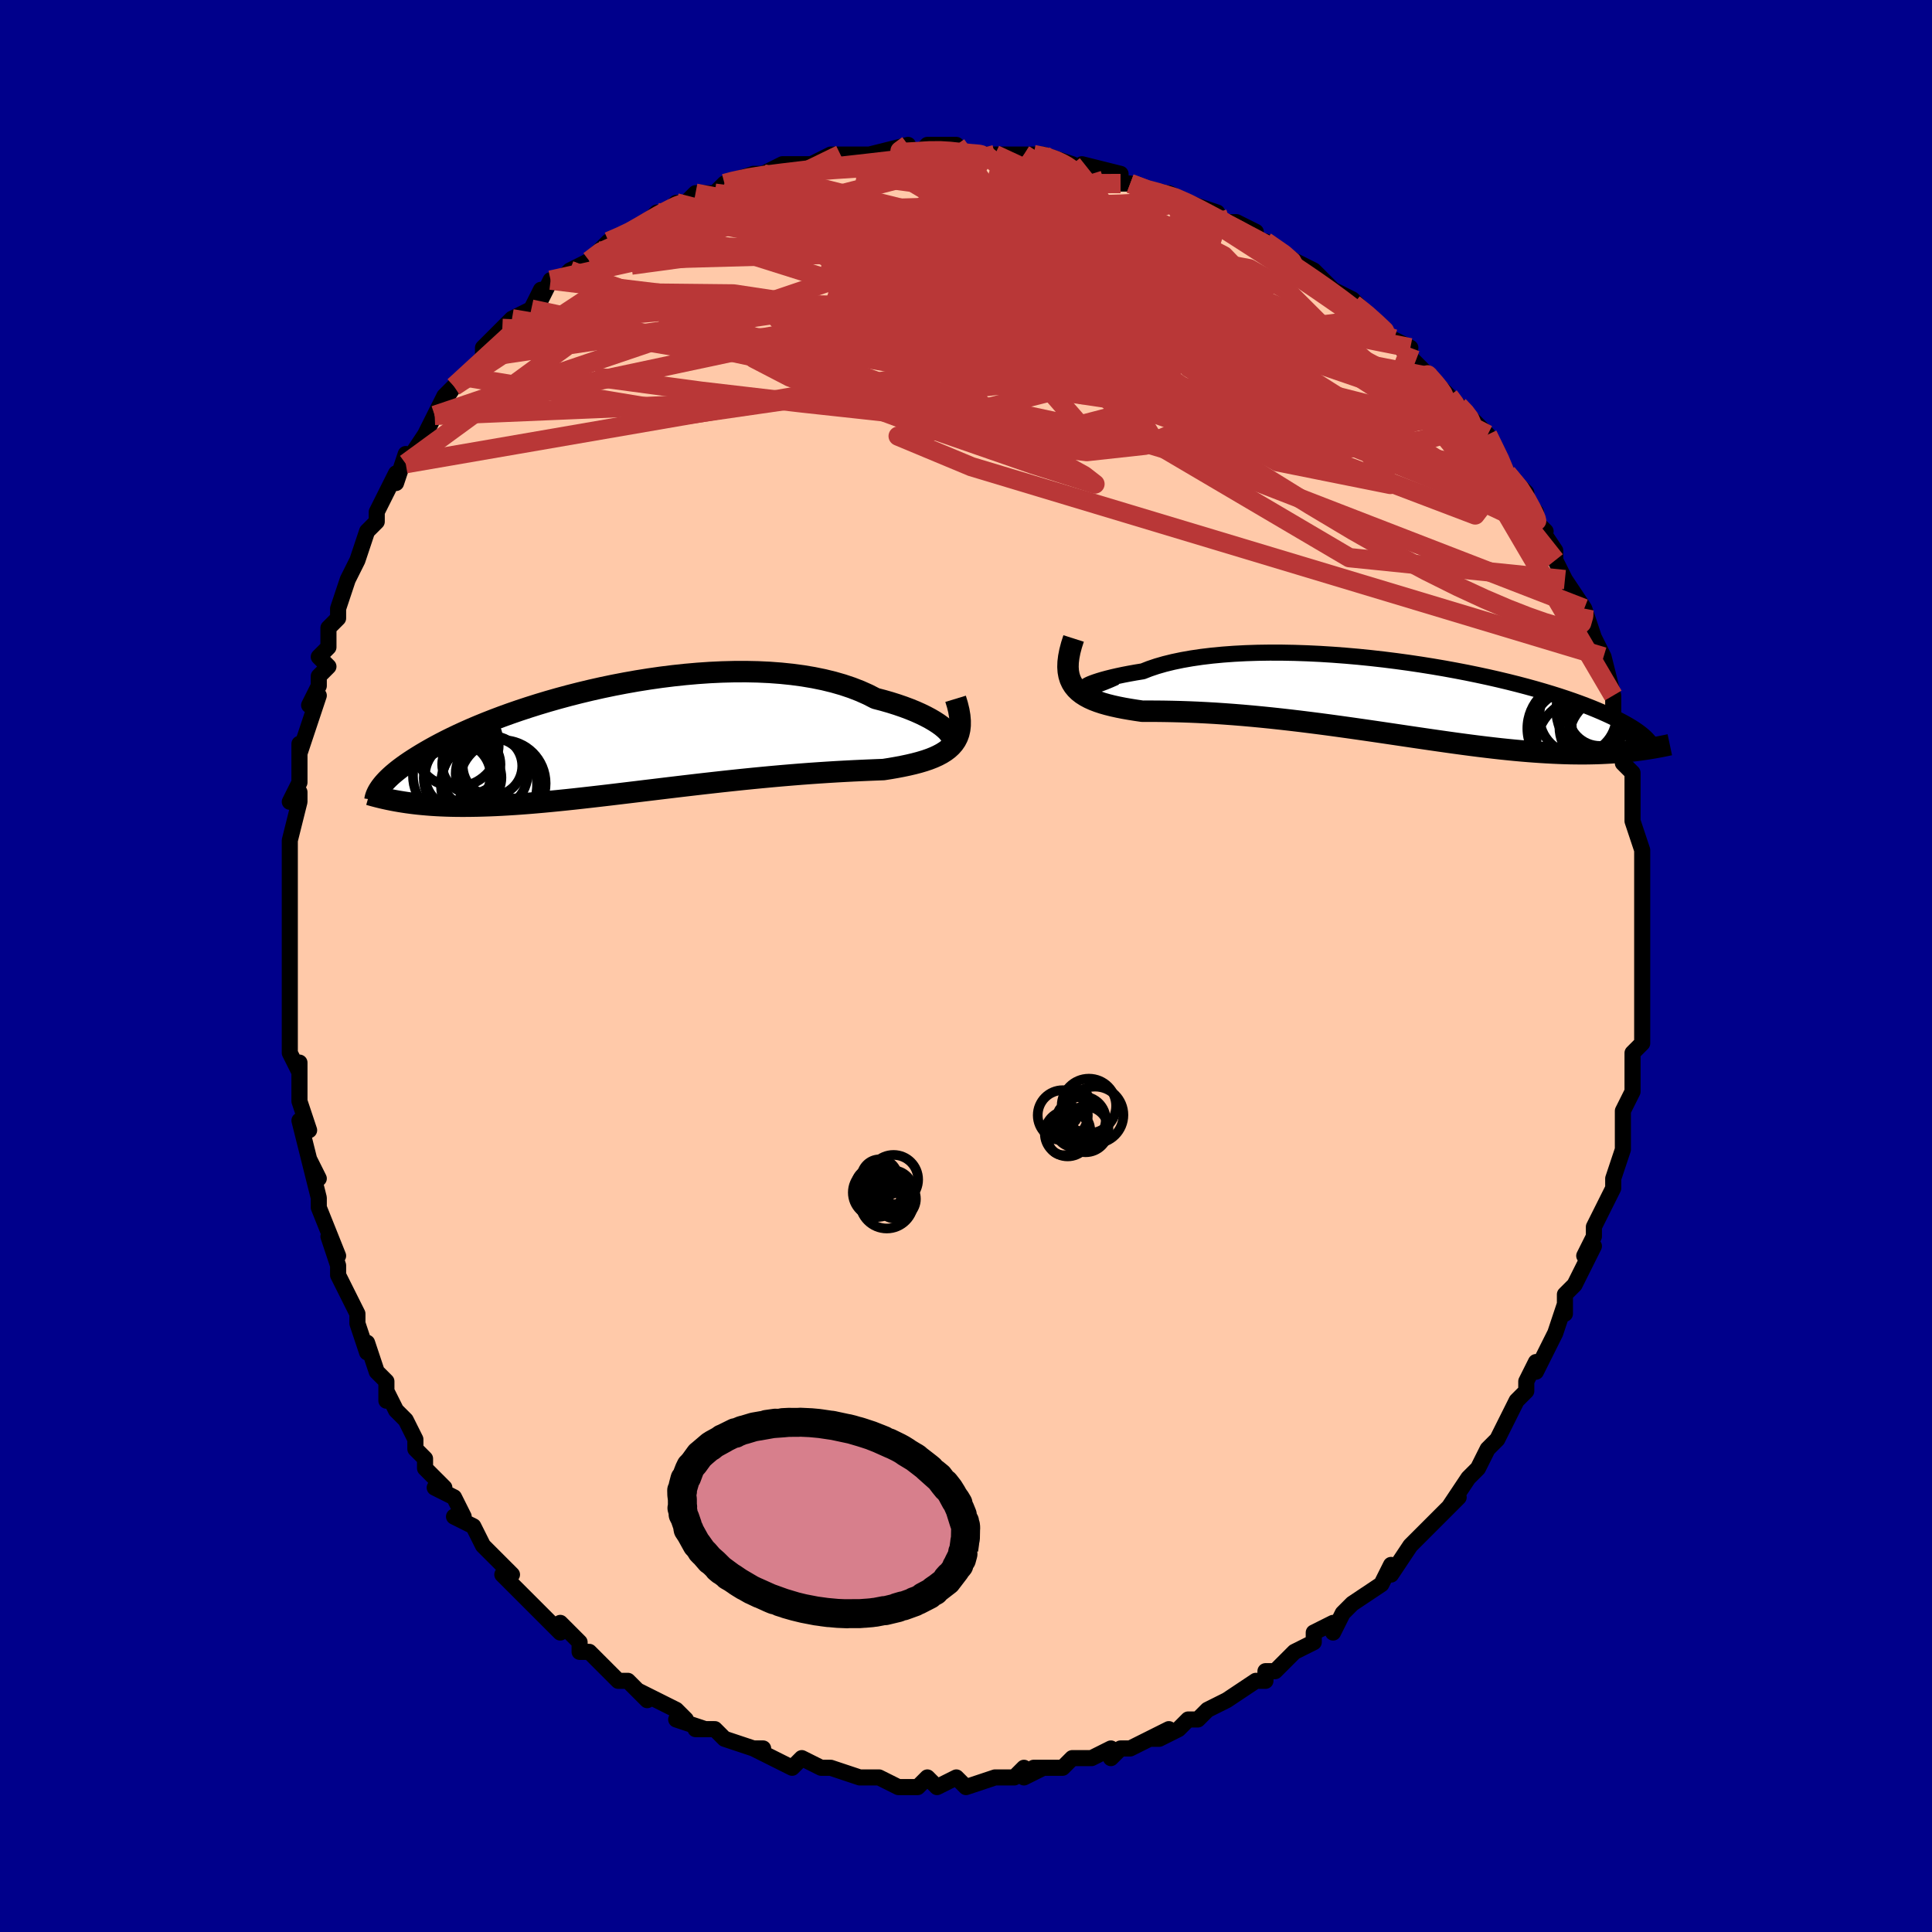<svg viewBox="-100 -100 200 200" xmlns="http://www.w3.org/2000/svg" width="400" height="400" id="face-svg"><defs><clipPath id="leftEyeClipPath"><polyline points="33.165,-0.6,32.963,-0.824,32.713,-1.057,32.416,-1.299,32.073,-1.547,31.685,-1.798,31.253,-2.052,30.777,-2.305,30.261,-2.557,29.704,-2.806,29.107,-3.05,28.473,-3.287,27.803,-3.517,27.098,-3.739,26.359,-3.951,25.588,-4.152,24.818,-4.547,23.995,-4.915,23.12,-5.255,22.197,-5.565,21.227,-5.844,20.214,-6.092,19.161,-6.307,18.07,-6.491,16.946,-6.642,15.792,-6.761,14.611,-6.849,13.408,-6.905,12.184,-6.931,10.945,-6.927,9.694,-6.895,8.435,-6.836,7.17,-6.749,5.905,-6.638,4.64,-6.503,3.382,-6.346,2.131,-6.167,0.892,-5.969,-0.333,-5.752,-1.541,-5.52,-2.729,-5.272,-3.895,-5.01,-5.036,-4.736,-6.151,-4.452,-7.238,-4.158,-8.295,-3.857,-9.32,-3.549,-10.312,-3.236,-11.27,-2.92,-12.193,-2.601,-13.081,-2.28,-13.932,-1.959,-14.747,-1.639,-15.526,-1.321,-16.267,-1.006,-16.973,-0.693,-17.643,-0.385,-18.278,-0.082,-18.879,0.216,-19.446,0.508,-19.982,0.794,-20.488,1.074,-20.964,1.347,-21.414,1.613,-21.838,1.873,-22.239,2.126,-22.617,2.373,-22.971,2.614,-23.301,2.848,-23.609,3.076,-23.895,3.297,-24.159,3.512,-24.404,3.72,-24.629,3.922,-24.835,4.118,-25.024,4.307,-25.196,4.491,-25.352,4.668,-25.492,4.839,-25.618,5.004,-23.338,6.568,-22.941,6.628,-22.535,6.683,-22.117,6.735,-21.69,6.782,-21.251,6.825,-20.801,6.864,-20.34,6.899,-19.867,6.928,-19.381,6.953,-18.883,6.973,-18.372,6.988,-17.849,6.997,-17.311,7.002,-16.761,7.001,-16.195,6.995,-15.615,6.985,-15.019,6.969,-14.406,6.949,-13.775,6.923,-13.127,6.891,-12.46,6.853,-11.774,6.81,-11.069,6.76,-10.344,6.705,-9.6,6.643,-8.837,6.576,-8.054,6.502,-7.251,6.423,-6.429,6.339,-5.589,6.25,-4.73,6.155,-3.852,6.056,-2.958,5.953,-2.047,5.847,-1.12,5.736,-0.178,5.623,0.779,5.508,1.748,5.39,2.729,5.272,3.72,5.152,4.721,5.032,5.73,4.912,6.746,4.793,7.766,4.675,8.79,4.56,9.815,4.446,10.84,4.336,11.863,4.229,12.883,4.126,13.896,4.028,14.903,3.934,15.9,3.845,16.885,3.762,17.857,3.684,18.814,3.612,19.754,3.547,20.674,3.487,21.573,3.432,22.449,3.384,23.299,3.34,24.124,3.302,24.919,3.267,25.684,3.236,26.418,3.208,27.091,3.102,27.742,2.989,28.37,2.87,28.974,2.743,29.553,2.607,30.106,2.462,30.63,2.306,31.126,2.138,31.591,1.956,32.024,1.76,32.425,1.547,32.792,1.317,33.124,1.068,33.418,0.798,33.675,0.505"></polyline></clipPath><clipPath id="rightEyeClipPath"><polyline points="-31.901,-1.115,-31.876,-1.164,-31.793,-1.228,-31.653,-1.307,-31.457,-1.398,-31.207,-1.499,-30.904,-1.608,-30.549,-1.724,-30.143,-1.845,-29.688,-1.969,-29.185,-2.095,-28.635,-2.221,-28.042,-2.347,-27.404,-2.47,-26.726,-2.591,-26.008,-2.708,-25.321,-2.978,-24.569,-3.231,-23.755,-3.466,-22.88,-3.681,-21.949,-3.876,-20.963,-4.05,-19.928,-4.202,-18.846,-4.332,-17.721,-4.439,-16.558,-4.524,-15.36,-4.587,-14.131,-4.627,-12.877,-4.645,-11.6,-4.642,-10.305,-4.618,-8.997,-4.574,-7.679,-4.511,-6.356,-4.428,-5.031,-4.328,-3.709,-4.212,-2.393,-4.079,-1.086,-3.931,0.207,-3.769,1.484,-3.595,2.742,-3.408,3.977,-3.211,5.187,-3.005,6.37,-2.789,7.523,-2.567,8.643,-2.337,9.731,-2.103,10.782,-1.864,11.798,-1.621,12.775,-1.376,13.713,-1.129,14.613,-0.881,15.472,-0.633,16.291,-0.386,17.071,-0.141,17.811,0.103,18.511,0.344,19.173,0.582,19.798,0.816,20.386,1.046,20.939,1.273,21.459,1.494,21.948,1.711,22.406,1.923,22.838,2.13,23.244,2.332,23.625,2.53,23.979,2.723,24.307,2.911,24.611,3.095,24.89,3.274,25.146,3.448,25.38,3.617,25.593,3.782,25.786,3.942,25.959,4.097,26.114,4.247,26.251,4.393,26.372,4.534,26.478,4.671,24.324,5.574,23.862,5.622,23.393,5.664,22.914,5.702,22.428,5.736,21.932,5.764,21.427,5.788,20.912,5.806,20.387,5.818,19.853,5.826,19.307,5.827,18.751,5.823,18.184,5.814,17.606,5.798,17.017,5.776,16.415,5.749,15.799,5.716,15.17,5.678,14.526,5.634,13.866,5.584,13.191,5.528,12.5,5.465,11.792,5.395,11.067,5.32,10.325,5.237,9.566,5.148,8.79,5.054,7.996,4.953,7.186,4.846,6.358,4.734,5.514,4.616,4.654,4.494,3.778,4.368,2.887,4.238,1.981,4.105,1.061,3.969,0.128,3.83,-0.818,3.69,-1.775,3.549,-2.742,3.408,-3.718,3.268,-4.703,3.128,-5.695,2.99,-6.692,2.854,-7.694,2.721,-8.698,2.593,-9.703,2.468,-10.708,2.349,-11.711,2.235,-12.711,2.127,-13.705,2.026,-14.692,1.932,-15.671,1.845,-16.638,1.767,-17.594,1.697,-18.534,1.634,-19.459,1.581,-20.366,1.535,-21.253,1.498,-22.118,1.469,-22.96,1.448,-23.776,1.433,-24.566,1.424,-25.327,1.421,-26.059,1.423,-26.72,1.326,-27.36,1.224,-27.978,1.116,-28.571,0.999,-29.14,0.873,-29.682,0.737,-30.197,0.59,-30.683,0.429,-31.138,0.254,-31.562,0.063,-31.953,-0.147,-32.31,-0.375,-32.631,-0.625,-32.914,-0.899,-33.16,-1.197"></polyline></clipPath><filter id="fuzzy"><feTurbulence id="turbulence" baseFrequency="0.05" numOctaves="3" type="noise" result="noise"></feTurbulence><feDisplacementMap in="SourceGraphic" in2="noise" scale="2"></feDisplacementMap></filter><linearGradient id="rainbowGradient" x1="0%" y1="0%" x2="100%" y2="0%"><stop offset="0%" style="stop-color: rgb(145, 85, 61);  stop-opacity: 1"></stop><stop offset="50%" style="stop-color: rgb(64, 224, 208);  stop-opacity: 1"></stop><stop offset="100%" style="stop-color: rgb(220, 20, 60);  stop-opacity: 1"></stop></linearGradient></defs><title>That&#39;s an ugly face</title><desc>CREATED BY XUAN TANG, MORE INFO AT TXSTC55.GITHUB.IO</desc><rect x="-100" y="-100" width="100%" height="100%" opacity="1" fill="rgb(0, 0, 139)"></rect><polyline id="faceContour" points="70,0,70,2,70,2,70,3,70,7,70,6,70,8,69,9,69,10,69,13,69,13,68,15,68,17,68,16,68,17,68,19,68,19,67,22,67,23,67,23,66,25,65,27,65,28,64,30,64,30,65,29,63,33,63,33,62,34,62,36,62,35,61,38,60,40,60,40,59,42,59,41,58,43,58,44,57,45,56,47,56,47,55,49,54,50,53,52,53,52,52,53,50,56,51,55,51,55,49,57,49,57,48,58,47,59,46,60,46,60,44,63,44,62,43,64,43,64,40,66,40,66,39,67,38,69,38,68,36,69,36,70,34,71,33,72,33,72,32,73,31,73,31,74,30,74,27,76,27,76,25,77,25,77,24,78,23,78,22,79,20,80,19,80,21,79,19,80,17,81,16,81,15,82,15,81,13,82,11,82,10,83,9,83,7,83,8,83,6,84,6,83,5,84,3,84,3,84,0,85,-1,84,-1,84,-3,85,-4,84,-4,84,-5,85,-7,85,-9,84,-9,84,-9,84,-9,84,-11,84,-14,83,-14,83,-15,83,-15,83,-17,82,-18,83,-18,83,-20,82,-22,81,-21,81,-22,81,-25,80,-25,80,-26,79,-28,79,-27,79,-30,78,-29,78,-30,77,-32,76,-34,75,-33,76,-35,74,-35,74,-36,74,-37,73,-38,72,-39,71,-40,71,-40,70,-42,68,-42,69,-44,67,-45,66,-45,66,-46,65,-48,63,-47,63,-49,61,-50,60,-49,61,-50,60,-51,58,-53,57,-52,57,-53,55,-55,54,-54,54,-56,52,-56,51,-57,50,-57,49,-58,47,-59,46,-60,44,-60,45,-60,43,-61,42,-62,39,-62,40,-63,37,-63,37,-63,36,-64,34,-64,34,-65,32,-65,31,-66,28,-65,30,-67,25,-67,24,-67,24,-68,20,-67,22,-68,20,-69,16,-68,17,-69,14,-69,13,-69,14,-69,10,-69,11,-70,9,-70,8,-70,8,-70,5,-70,4,-70,1,-70,0,-70,-2,-70,-3,-70,-3,-70,-6,-70,-6,-70,-10,-70,-12,-70,-12,-70,-13,-70,-13,-69,-17,-69,-18,-70,-17,-69,-19,-69,-21,-69,-23,-69,-22,-68,-25,-67,-28,-68,-27,-67,-29,-67,-30,-66,-31,-67,-32,-66,-33,-66,-35,-65,-36,-65,-36,-65,-37,-64,-40,-63,-42,-63,-42,-62,-45,-61,-46,-61,-47,-61,-46,-61,-47,-59,-51,-59,-50,-58,-53,-58,-52,-56,-55,-55,-57,-55,-57,-54,-59,-55,-57,-53,-60,-54,-59,-52,-61,-50,-63,-50,-63,-50,-64,-49,-65,-48,-66,-47,-67,-47,-67,-45,-68,-44,-70,-44,-69,-43,-71,-42,-71,-41,-72,-41,-72,-39,-73,-38,-74,-37,-75,-35,-76,-36,-75,-33,-77,-32,-78,-33,-77,-31,-78,-30,-79,-29,-79,-28,-80,-26,-80,-25,-81,-25,-81,-22,-82,-22,-82,-21,-82,-21,-82,-19,-83,-18,-83,-17,-83,-16,-83,-14,-84,-14,-84,-12,-84,-13,-84,-10,-84,-10,-84,-6,-85,-8,-84,-7,-84,-5,-84,-4,-85,-1,-85,-1,-84,-1,-84,0,-84,2,-84,3,-84,4,-84,6,-84,7,-84,8,-84,11,-83,10,-83,11,-83,13,-82,12,-83,16,-82,16,-82,16,-81,17,-81,19,-80,21,-80,21,-80,23,-79,23,-79,26,-78,26,-77,26,-77,28,-77,30,-76,30,-75,30,-75,31,-75,34,-73,34,-73,36,-72,36,-72,38,-70,39,-69,38,-70,40,-69,41,-68,42,-67,43,-66,44,-65,44,-65,46,-64,45,-64,48,-61,47,-62,49,-60,48,-61,50,-59,51,-58,52,-57,52,-57,54,-55,55,-53,54,-55,56,-51,56,-51,58,-49,58,-48,59,-47,59,-46,60,-45,59,-46,61,-43,61,-42,61,-42,62,-40,62,-40,64,-37,64,-37,64,-37,65,-34,66,-32,65,-32,65,-32,66,-32,67,-28,67,-28,67,-27,67,-26,68,-23,68,-23,68,-21,69,-20,69,-18,69,-17,69,-17,69,-15,70,-12,70,-12,70,-11,70,-9,70,-8,70,-7,70,-8,70,-7,70,-3,70,-2,70,-1,70,0,70,2" fill="#ffc9a9" stroke="black" stroke-width="1.667" stroke-linejoin="round" filter="url(#fuzzy)"></polyline><g transform="translate(44.314 -27.797)"><polyline id="rightCountour" points="-31.901,-1.115,-31.876,-1.164,-31.793,-1.228,-31.653,-1.307,-31.457,-1.398,-31.207,-1.499,-30.904,-1.608,-30.549,-1.724,-30.143,-1.845,-29.688,-1.969,-29.185,-2.095,-28.635,-2.221,-28.042,-2.347,-27.404,-2.47,-26.726,-2.591,-26.008,-2.708,-25.321,-2.978,-24.569,-3.231,-23.755,-3.466,-22.88,-3.681,-21.949,-3.876,-20.963,-4.05,-19.928,-4.202,-18.846,-4.332,-17.721,-4.439,-16.558,-4.524,-15.36,-4.587,-14.131,-4.627,-12.877,-4.645,-11.6,-4.642,-10.305,-4.618,-8.997,-4.574,-7.679,-4.511,-6.356,-4.428,-5.031,-4.328,-3.709,-4.212,-2.393,-4.079,-1.086,-3.931,0.207,-3.769,1.484,-3.595,2.742,-3.408,3.977,-3.211,5.187,-3.005,6.37,-2.789,7.523,-2.567,8.643,-2.337,9.731,-2.103,10.782,-1.864,11.798,-1.621,12.775,-1.376,13.713,-1.129,14.613,-0.881,15.472,-0.633,16.291,-0.386,17.071,-0.141,17.811,0.103,18.511,0.344,19.173,0.582,19.798,0.816,20.386,1.046,20.939,1.273,21.459,1.494,21.948,1.711,22.406,1.923,22.838,2.13,23.244,2.332,23.625,2.53,23.979,2.723,24.307,2.911,24.611,3.095,24.89,3.274,25.146,3.448,25.38,3.617,25.593,3.782,25.786,3.942,25.959,4.097,26.114,4.247,26.251,4.393,26.372,4.534,26.478,4.671,24.324,5.574,23.862,5.622,23.393,5.664,22.914,5.702,22.428,5.736,21.932,5.764,21.427,5.788,20.912,5.806,20.387,5.818,19.853,5.826,19.307,5.827,18.751,5.823,18.184,5.814,17.606,5.798,17.017,5.776,16.415,5.749,15.799,5.716,15.17,5.678,14.526,5.634,13.866,5.584,13.191,5.528,12.5,5.465,11.792,5.395,11.067,5.32,10.325,5.237,9.566,5.148,8.79,5.054,7.996,4.953,7.186,4.846,6.358,4.734,5.514,4.616,4.654,4.494,3.778,4.368,2.887,4.238,1.981,4.105,1.061,3.969,0.128,3.83,-0.818,3.69,-1.775,3.549,-2.742,3.408,-3.718,3.268,-4.703,3.128,-5.695,2.99,-6.692,2.854,-7.694,2.721,-8.698,2.593,-9.703,2.468,-10.708,2.349,-11.711,2.235,-12.711,2.127,-13.705,2.026,-14.692,1.932,-15.671,1.845,-16.638,1.767,-17.594,1.697,-18.534,1.634,-19.459,1.581,-20.366,1.535,-21.253,1.498,-22.118,1.469,-22.96,1.448,-23.776,1.433,-24.566,1.424,-25.327,1.421,-26.059,1.423,-26.72,1.326,-27.36,1.224,-27.978,1.116,-28.571,0.999,-29.14,0.873,-29.682,0.737,-30.197,0.59,-30.683,0.429,-31.138,0.254,-31.562,0.063,-31.953,-0.147,-32.31,-0.375,-32.631,-0.625,-32.914,-0.899,-33.16,-1.197" fill="white" stroke="white" stroke-width="0" stroke-linejoin="round" filter="url(#fuzzy)"></polyline></g><g transform="translate(-34.952 -23.544)"><polyline id="leftCountour" points="33.165,-0.6,32.963,-0.824,32.713,-1.057,32.416,-1.299,32.073,-1.547,31.685,-1.798,31.253,-2.052,30.777,-2.305,30.261,-2.557,29.704,-2.806,29.107,-3.05,28.473,-3.287,27.803,-3.517,27.098,-3.739,26.359,-3.951,25.588,-4.152,24.818,-4.547,23.995,-4.915,23.12,-5.255,22.197,-5.565,21.227,-5.844,20.214,-6.092,19.161,-6.307,18.07,-6.491,16.946,-6.642,15.792,-6.761,14.611,-6.849,13.408,-6.905,12.184,-6.931,10.945,-6.927,9.694,-6.895,8.435,-6.836,7.17,-6.749,5.905,-6.638,4.64,-6.503,3.382,-6.346,2.131,-6.167,0.892,-5.969,-0.333,-5.752,-1.541,-5.52,-2.729,-5.272,-3.895,-5.01,-5.036,-4.736,-6.151,-4.452,-7.238,-4.158,-8.295,-3.857,-9.32,-3.549,-10.312,-3.236,-11.27,-2.92,-12.193,-2.601,-13.081,-2.28,-13.932,-1.959,-14.747,-1.639,-15.526,-1.321,-16.267,-1.006,-16.973,-0.693,-17.643,-0.385,-18.278,-0.082,-18.879,0.216,-19.446,0.508,-19.982,0.794,-20.488,1.074,-20.964,1.347,-21.414,1.613,-21.838,1.873,-22.239,2.126,-22.617,2.373,-22.971,2.614,-23.301,2.848,-23.609,3.076,-23.895,3.297,-24.159,3.512,-24.404,3.72,-24.629,3.922,-24.835,4.118,-25.024,4.307,-25.196,4.491,-25.352,4.668,-25.492,4.839,-25.618,5.004,-23.338,6.568,-22.941,6.628,-22.535,6.683,-22.117,6.735,-21.69,6.782,-21.251,6.825,-20.801,6.864,-20.34,6.899,-19.867,6.928,-19.381,6.953,-18.883,6.973,-18.372,6.988,-17.849,6.997,-17.311,7.002,-16.761,7.001,-16.195,6.995,-15.615,6.985,-15.019,6.969,-14.406,6.949,-13.775,6.923,-13.127,6.891,-12.46,6.853,-11.774,6.81,-11.069,6.76,-10.344,6.705,-9.6,6.643,-8.837,6.576,-8.054,6.502,-7.251,6.423,-6.429,6.339,-5.589,6.25,-4.73,6.155,-3.852,6.056,-2.958,5.953,-2.047,5.847,-1.12,5.736,-0.178,5.623,0.779,5.508,1.748,5.39,2.729,5.272,3.72,5.152,4.721,5.032,5.73,4.912,6.746,4.793,7.766,4.675,8.79,4.56,9.815,4.446,10.84,4.336,11.863,4.229,12.883,4.126,13.896,4.028,14.903,3.934,15.9,3.845,16.885,3.762,17.857,3.684,18.814,3.612,19.754,3.547,20.674,3.487,21.573,3.432,22.449,3.384,23.299,3.34,24.124,3.302,24.919,3.267,25.684,3.236,26.418,3.208,27.091,3.102,27.742,2.989,28.37,2.87,28.974,2.743,29.553,2.607,30.106,2.462,30.63,2.306,31.126,2.138,31.591,1.956,32.024,1.76,32.425,1.547,32.792,1.317,33.124,1.068,33.418,0.798,33.675,0.505" fill="white" stroke="white" stroke-width="0" stroke-linejoin="round" filter="url(#fuzzy)"></polyline></g><g transform="translate(44.314 -27.797)"><polyline id="rightUpper" points="-28.818,-2.098,-29.406,-1.836,-29.932,-1.619,-30.395,-1.444,-30.795,-1.306,-31.132,-1.204,-31.408,-1.134,-31.622,-1.092,-31.775,-1.077,-31.868,-1.086,-31.901,-1.115,-31.876,-1.164,-31.793,-1.228,-31.653,-1.307,-31.457,-1.398,-31.207,-1.499,-30.904,-1.608,-30.549,-1.724,-30.143,-1.845,-29.688,-1.969,-29.185,-2.095,-28.635,-2.221,-28.042,-2.347,-27.404,-2.47,-26.726,-2.591,-26.008,-2.708,-25.321,-2.978,-24.569,-3.231,-23.755,-3.466,-22.88,-3.681,-21.949,-3.876,-20.963,-4.05,-19.928,-4.202,-18.846,-4.332,-17.721,-4.439,-16.558,-4.524,-15.36,-4.587,-14.131,-4.627,-12.877,-4.645,-11.6,-4.642,-10.305,-4.618,-8.997,-4.574,-7.679,-4.511,-6.356,-4.428,-5.031,-4.328,-3.709,-4.212,-2.393,-4.079,-1.086,-3.931,0.207,-3.769,1.484,-3.595,2.742,-3.408,3.977,-3.211,5.187,-3.005,6.37,-2.789,7.523,-2.567,8.643,-2.337,9.731,-2.103,10.782,-1.864,11.798,-1.621,12.775,-1.376,13.713,-1.129,14.613,-0.881,15.472,-0.633,16.291,-0.386,17.071,-0.141,17.811,0.103,18.511,0.344,19.173,0.582,19.798,0.816,20.386,1.046,20.939,1.273,21.459,1.494,21.948,1.711,22.406,1.923,22.838,2.13,23.244,2.332,23.625,2.53,23.979,2.723,24.307,2.911,24.611,3.095,24.89,3.274,25.146,3.448,25.38,3.617,25.593,3.782,25.786,3.942,25.959,4.097,26.114,4.247,26.251,4.393,26.372,4.534,26.478,4.671,26.569,4.803,26.645,4.931,26.709,5.055,26.76,5.174,26.8,5.29,26.829,5.401,26.847,5.509,26.856,5.613,26.855,5.714,26.846,5.811" fill="none" stroke="black" stroke-width="1.667" stroke-linejoin="round" filter="url(#fuzzy)"></polyline><polyline id="rightLower" points="-33.174,-6.108,-33.394,-5.419,-33.561,-4.782,-33.676,-4.194,-33.742,-3.651,-33.758,-3.151,-33.727,-2.691,-33.65,-2.268,-33.529,-1.88,-33.365,-1.524,-33.16,-1.197,-32.914,-0.899,-32.631,-0.625,-32.31,-0.375,-31.953,-0.147,-31.562,0.063,-31.138,0.254,-30.683,0.429,-30.197,0.59,-29.682,0.737,-29.14,0.873,-28.571,0.999,-27.978,1.116,-27.36,1.224,-26.72,1.326,-26.059,1.423,-25.327,1.421,-24.566,1.424,-23.776,1.433,-22.96,1.448,-22.118,1.469,-21.253,1.498,-20.366,1.535,-19.459,1.581,-18.534,1.634,-17.594,1.697,-16.638,1.767,-15.671,1.845,-14.692,1.932,-13.705,2.026,-12.711,2.127,-11.711,2.235,-10.708,2.349,-9.703,2.468,-8.698,2.593,-7.694,2.721,-6.692,2.854,-5.695,2.99,-4.703,3.128,-3.718,3.268,-2.742,3.408,-1.775,3.549,-0.818,3.69,0.128,3.83,1.061,3.969,1.981,4.105,2.887,4.238,3.778,4.368,4.654,4.494,5.514,4.616,6.358,4.734,7.186,4.846,7.996,4.953,8.79,5.054,9.566,5.148,10.325,5.237,11.067,5.32,11.792,5.395,12.5,5.465,13.191,5.528,13.866,5.584,14.526,5.634,15.17,5.678,15.799,5.716,16.415,5.749,17.017,5.776,17.606,5.798,18.184,5.814,18.751,5.823,19.307,5.827,19.853,5.826,20.387,5.818,20.912,5.806,21.427,5.788,21.932,5.764,22.428,5.736,22.914,5.702,23.393,5.664,23.862,5.622,24.324,5.574,24.777,5.523,25.223,5.467,25.661,5.408,26.093,5.344,26.517,5.277,26.935,5.207,27.347,5.133,27.752,5.056,28.151,4.975,28.545,4.892" fill="none" stroke="black" stroke-width="2.222" stroke-linejoin="round" filter="url(#fuzzy)"></polyline><!--[--><circle r="4.803" cx="21.592" cy="1.333" stroke="black" fill="none" stroke-width="1" filter="url(#fuzzy)" clip-path="url(#rightEyeClipPath)"></circle><circle r="3.472" cx="21.563" cy="2.703" stroke="black" fill="none" stroke-width="1" filter="url(#fuzzy)" clip-path="url(#rightEyeClipPath)"></circle><circle r="3.989" cx="19.026" cy="1.924" stroke="black" fill="none" stroke-width="1" filter="url(#fuzzy)" clip-path="url(#rightEyeClipPath)"></circle><circle r="4.437" cx="18.652" cy="3.628" stroke="black" fill="none" stroke-width="1" filter="url(#fuzzy)" clip-path="url(#rightEyeClipPath)"></circle><circle r="4.908" cx="19.626" cy="5.029" stroke="black" fill="none" stroke-width="1" filter="url(#fuzzy)" clip-path="url(#rightEyeClipPath)"></circle><circle r="4.445" cx="22.534" cy="4.277" stroke="black" fill="none" stroke-width="1" filter="url(#fuzzy)" clip-path="url(#rightEyeClipPath)"></circle><circle r="3.599" cx="21.988" cy="2.79" stroke="black" fill="none" stroke-width="1" filter="url(#fuzzy)" clip-path="url(#rightEyeClipPath)"></circle><circle r="4.761" cx="18.556" cy="3.204" stroke="black" fill="none" stroke-width="1" filter="url(#fuzzy)" clip-path="url(#rightEyeClipPath)"></circle><circle r="3.315" cx="21.325" cy="1.702" stroke="black" fill="none" stroke-width="1" filter="url(#fuzzy)" clip-path="url(#rightEyeClipPath)"></circle><circle r="4.168" cx="21.282" cy="3.051" stroke="black" fill="none" stroke-width="1" filter="url(#fuzzy)" clip-path="url(#rightEyeClipPath)"></circle><!--]--></g><g transform="translate(-34.952 -23.544)"><polyline id="leftUpper" points="32.374,0.431,32.691,0.475,32.953,0.476,33.163,0.439,33.319,0.367,33.422,0.265,33.473,0.135,33.472,-0.02,33.42,-0.196,33.317,-0.39,33.165,-0.6,32.963,-0.824,32.713,-1.057,32.416,-1.299,32.073,-1.547,31.685,-1.798,31.253,-2.052,30.777,-2.305,30.261,-2.557,29.704,-2.806,29.107,-3.05,28.473,-3.287,27.803,-3.517,27.098,-3.739,26.359,-3.951,25.588,-4.152,24.818,-4.547,23.995,-4.915,23.12,-5.255,22.197,-5.565,21.227,-5.844,20.214,-6.092,19.161,-6.307,18.07,-6.491,16.946,-6.642,15.792,-6.761,14.611,-6.849,13.408,-6.905,12.184,-6.931,10.945,-6.927,9.694,-6.895,8.435,-6.836,7.17,-6.749,5.905,-6.638,4.64,-6.503,3.382,-6.346,2.131,-6.167,0.892,-5.969,-0.333,-5.752,-1.541,-5.52,-2.729,-5.272,-3.895,-5.01,-5.036,-4.736,-6.151,-4.452,-7.238,-4.158,-8.295,-3.857,-9.32,-3.549,-10.312,-3.236,-11.27,-2.92,-12.193,-2.601,-13.081,-2.28,-13.932,-1.959,-14.747,-1.639,-15.526,-1.321,-16.267,-1.006,-16.973,-0.693,-17.643,-0.385,-18.278,-0.082,-18.879,0.216,-19.446,0.508,-19.982,0.794,-20.488,1.074,-20.964,1.347,-21.414,1.613,-21.838,1.873,-22.239,2.126,-22.617,2.373,-22.971,2.614,-23.301,2.848,-23.609,3.076,-23.895,3.297,-24.159,3.512,-24.404,3.72,-24.629,3.922,-24.835,4.118,-25.024,4.307,-25.196,4.491,-25.352,4.668,-25.492,4.839,-25.618,5.004,-25.73,5.164,-25.83,5.318,-25.917,5.466,-25.992,5.61,-26.056,5.748,-26.11,5.881,-26.154,6.01,-26.189,6.133,-26.215,6.252,-26.232,6.367" fill="none" stroke="black" stroke-width="2.222" stroke-linejoin="round" filter="url(#fuzzy)"></polyline><polyline id="leftLower" points="33.874,-4.116,34.067,-3.481,34.21,-2.891,34.303,-2.344,34.348,-1.836,34.346,-1.366,34.298,-0.93,34.206,-0.528,34.07,-0.156,33.893,0.188,33.675,0.505,33.418,0.798,33.124,1.068,32.792,1.317,32.425,1.547,32.024,1.76,31.591,1.956,31.126,2.138,30.63,2.306,30.106,2.462,29.553,2.607,28.974,2.743,28.37,2.87,27.742,2.989,27.091,3.102,26.418,3.208,25.684,3.236,24.919,3.267,24.124,3.302,23.299,3.34,22.449,3.384,21.573,3.432,20.674,3.487,19.754,3.547,18.814,3.612,17.857,3.684,16.885,3.762,15.9,3.845,14.903,3.934,13.896,4.028,12.883,4.126,11.863,4.229,10.84,4.336,9.815,4.446,8.79,4.56,7.766,4.675,6.746,4.793,5.73,4.912,4.721,5.032,3.72,5.152,2.729,5.272,1.748,5.39,0.779,5.508,-0.178,5.623,-1.12,5.736,-2.047,5.847,-2.958,5.953,-3.852,6.056,-4.73,6.155,-5.589,6.25,-6.429,6.339,-7.251,6.423,-8.054,6.502,-8.837,6.576,-9.6,6.643,-10.344,6.705,-11.069,6.76,-11.774,6.81,-12.46,6.853,-13.127,6.891,-13.775,6.923,-14.406,6.949,-15.019,6.969,-15.615,6.985,-16.195,6.995,-16.761,7.001,-17.311,7.002,-17.849,6.997,-18.372,6.988,-18.883,6.973,-19.381,6.953,-19.867,6.928,-20.34,6.899,-20.801,6.864,-21.251,6.825,-21.69,6.782,-22.117,6.735,-22.535,6.683,-22.941,6.628,-23.338,6.568,-23.726,6.505,-24.104,6.439,-24.473,6.369,-24.834,6.296,-25.186,6.22,-25.53,6.141,-25.866,6.059,-26.195,5.974,-26.516,5.887,-26.831,5.797" fill="none" stroke="black" stroke-width="2.222" stroke-linejoin="round" filter="url(#fuzzy)"></polyline><!--[--><circle r="3.057" cx="-16.196" cy="4.041" stroke="black" fill="none" stroke-width="1" filter="url(#fuzzy)" clip-path="url(#leftEyeClipPath)"></circle><circle r="4.476" cx="-13.039" cy="4.636" stroke="black" fill="none" stroke-width="1" filter="url(#fuzzy)" clip-path="url(#leftEyeClipPath)"></circle><circle r="3.078" cx="-14.064" cy="2.833" stroke="black" fill="none" stroke-width="1" filter="url(#fuzzy)" clip-path="url(#leftEyeClipPath)"></circle><circle r="3.018" cx="-16.257" cy="2.672" stroke="black" fill="none" stroke-width="1" filter="url(#fuzzy)" clip-path="url(#leftEyeClipPath)"></circle><circle r="4.972" cx="-14.427" cy="4.78" stroke="black" fill="none" stroke-width="1" filter="url(#fuzzy)" clip-path="url(#leftEyeClipPath)"></circle><circle r="4.425" cx="-17.837" cy="0.577" stroke="black" fill="none" stroke-width="1" filter="url(#fuzzy)" clip-path="url(#leftEyeClipPath)"></circle><circle r="3.724" cx="-14.151" cy="3.64" stroke="black" fill="none" stroke-width="1" filter="url(#fuzzy)" clip-path="url(#leftEyeClipPath)"></circle><circle r="4.486" cx="-17.813" cy="3.847" stroke="black" fill="none" stroke-width="1" filter="url(#fuzzy)" clip-path="url(#leftEyeClipPath)"></circle><circle r="3.949" cx="-17.231" cy="4.107" stroke="black" fill="none" stroke-width="1" filter="url(#fuzzy)" clip-path="url(#leftEyeClipPath)"></circle><circle r="3.397" cx="-17.654" cy="3.817" stroke="black" fill="none" stroke-width="1" filter="url(#fuzzy)" clip-path="url(#leftEyeClipPath)"></circle><!--]--></g><g id="hairs"><!--[--><polyline points="7,-84,8.274,-83.748,9.308,-83.383,9.961,-83.075,10.42,-82.819,10.769,-82.579,10.988,-82.32,11.02,-82.014,10.817,-81.653,10.359,-81.246,9.641,-80.807,8.652,-80.35,7.367,-79.88,5.755,-79.391,3.782,-78.877,1.42,-78.331,-1.359,-77.754,-4.585,-77.15,-8.28,-76.52,-12.464,-75.855,-17.167,-75.128,-22.436,-74.31,-28.297,-73.416,-34.642,-72.558" fill="none" stroke="rgb(185, 55, 55)" stroke-width="2" stroke-linejoin="round" filter="url(#fuzzy)"></polyline><polyline points="56,-51,57.231,-49.494,57.703,-48.536,57.763,-47.948,57.507,-47.663,56.976,-47.618,56.186,-47.761,55.13,-48.08,53.795,-48.597,52.164,-49.348,50.22,-50.365,47.93,-51.674,45.243,-53.292,42.101,-55.232,38.454,-57.498,34.271,-60.101,29.54,-63.073,24.261,-66.458,18.456,-70.277,12.187,-74.487,5.602,-79.026" fill="none" stroke="rgb(185, 55, 55)" stroke-width="2" stroke-linejoin="round" filter="url(#fuzzy)"></polyline><polyline points="54,-55,55.234,-52.464,55.758,-51.208,55.79,-50.504,55.312,-50.201,54.306,-50.28,52.775,-50.729,50.738,-51.518,48.21,-52.617,45.197,-54.02,41.681,-55.751,37.619,-57.841,32.954,-60.307,27.628,-63.15,21.622,-66.393,14.979,-70.109,7.783,-74.376,-0.101,-79.144" fill="none" stroke="rgb(185, 55, 55)" stroke-width="2" stroke-linejoin="round" filter="url(#fuzzy)"></polyline><polyline points="17,-81,18.695,-80.377,19.869,-80.066,20.638,-79.801,21.109,-79.508,21.289,-79.201,21.139,-78.924,20.624,-78.722,19.721,-78.62,18.395,-78.615,16.596,-78.698,14.286,-78.868,11.464,-79.134,8.146,-79.496,4.313,-79.943,-0.136,-80.466,-5.337,-81.09,-11.333,-81.899" fill="none" stroke="rgb(185, 55, 55)" stroke-width="2" stroke-linejoin="round" filter="url(#fuzzy)"></polyline><polyline points="50,-59,50.609,-58.181,50.546,-57.572,49.865,-57.057,48.523,-56.643,46.449,-56.372,43.616,-56.253,40.021,-56.279,35.645,-56.464,30.437,-56.845,24.335,-57.463,17.293,-58.355,9.302,-59.544,0.378,-61.025,-9.458,-62.751,-20.192,-64.661,-31.777,-66.84" fill="none" stroke="rgb(185, 55, 55)" stroke-width="2" stroke-linejoin="round" filter="url(#fuzzy)"></polyline><polyline points="48,-61,47.797,-61.193,48.126,-60.831,48.563,-60.334,49.003,-59.792,49.356,-59.275,49.547,-58.836,49.524,-58.504,49.26,-58.295,48.739,-58.223,47.96,-58.297,46.918,-58.53,45.601,-58.942,43.987,-59.567,42.048,-60.44,39.76,-61.594,37.096,-63.046,34.034,-64.79,30.554,-66.801,26.639,-69.049,22.281,-71.519,17.481,-74.223,12.24,-77.193,6.505,-80.452" fill="none" stroke="rgb(185, 55, 55)" stroke-width="2" stroke-linejoin="round" filter="url(#fuzzy)"></polyline><polyline points="-25,-81,-24.094,-81.241,-22.48,-81.59,-20.75,-81.866,-18.919,-82.098,-16.908,-82.337,-14.701,-82.593,-12.364,-82.857,-10.002,-83.122,-7.726,-83.386,-5.632,-83.631,-3.791,-83.827,-2.247,-83.946,-1.018,-83.992,-0.151,-84" fill="none" stroke="rgb(185, 55, 55)" stroke-width="2" stroke-linejoin="round" filter="url(#fuzzy)"></polyline><polyline points="-6,-85,-6.824,-84.389,-6.257,-84.244,-5.105,-84.306,-3.825,-84.385,-2.657,-84.393,-1.674,-84.334,-0.855,-84.247,-0.15,-84.167,0.468,-84.106,0.989,-84.063,1.379,-84.023,1.583,-83.971,1.548,-83.894,1.229,-83.787,0.595,-83.656,-0.37,-83.508,-1.672,-83.352,-3.317,-83.19,-5.316,-83.023,-7.695,-82.85,-10.498,-82.666,-13.763,-82.445,-17.419,-82.168" fill="none" stroke="rgb(185, 55, 55)" stroke-width="2" stroke-linejoin="round" filter="url(#fuzzy)"></polyline><polyline points="51,-58,51.659,-57.31,52.114,-56.708,52.34,-56.193,52.197,-55.905,51.654,-55.879,50.723,-56.112,49.383,-56.644,47.569,-57.547,45.209,-58.905,42.261,-60.78,38.719,-63.204,34.567,-66.17,29.759,-69.628,24.258,-73.5,18.104,-77.801" fill="none" stroke="rgb(185, 55, 55)" stroke-width="2" stroke-linejoin="round" filter="url(#fuzzy)"></polyline><polyline points="26,-78,26.22,-77.31,27.049,-76.793,28.241,-76.173,29.516,-75.429,30.788,-74.602,32.09,-73.724,33.451,-72.808,34.852,-71.868,36.238,-70.923,37.553,-69.998,38.756,-69.118,39.827,-68.309,40.761,-67.595,41.562,-66.989,42.233,-66.496,42.768,-66.114,43.147,-65.847,43.341,-65.716,43.313,-65.764,43.024,-66.042,42.437,-66.594,41.502,-67.431,40.125,-68.544" fill="none" stroke="rgb(185, 55, 55)" stroke-width="2" stroke-linejoin="round" filter="url(#fuzzy)"></polyline><polyline points="17,-81,18.869,-80.275,20.553,-79.67,22.18,-78.934,23.874,-78.018,25.657,-76.954,27.494,-75.8,29.347,-74.61,31.191,-73.419,33.003,-72.244,34.751,-71.091,36.409,-69.969,37.974,-68.89,39.461,-67.862,40.868,-66.903,42.138,-66.063,43.175,-65.425,43.904,-65.058,44.31,-64.92" fill="none" stroke="rgb(185, 55, 55)" stroke-width="2" stroke-linejoin="round" filter="url(#fuzzy)"></polyline><polyline points="64,-37,63.972,-36.856,63.939,-36.23,63.731,-35.494,63.208,-35.034,62.365,-34.945,61.24,-35.152,59.844,-35.567,58.149,-36.164,56.11,-36.96,53.693,-37.992,50.883,-39.291,47.68,-40.886,44.083,-42.806,40.079,-45.079,35.641,-47.729,30.737,-50.77,25.353,-54.21,19.508,-58.048,13.234,-62.274,6.527,-66.876,-0.695,-71.843,-8.556,-77.175" fill="none" stroke="rgb(185, 55, 55)" stroke-width="2" stroke-linejoin="round" filter="url(#fuzzy)"></polyline><polyline points="51,-58,51.522,-57.273,51.557,-56.562,51.08,-55.838,49.976,-55.199,48.236,-54.654,45.887,-54.19,42.925,-53.827,39.308,-53.612,34.979,-53.587,29.893,-53.772,24.024,-54.163,17.366,-54.736,9.929,-55.454,1.723,-56.288,-7.25,-57.228,-16.986,-58.286,-27.434,-59.504,-38.474,-60.986" fill="none" stroke="rgb(185, 55, 55)" stroke-width="2" stroke-linejoin="round" filter="url(#fuzzy)"></polyline><polyline points="31,-75,32.876,-73.698,33.717,-72.962,34.041,-72.351,33.94,-71.762,33.404,-71.224,32.427,-70.772,31.025,-70.395,29.209,-70.058,26.965,-69.733,24.25,-69.416,21.011,-69.128,17.204,-68.887,12.802,-68.694,7.792,-68.541,2.172,-68.421,-4.055,-68.352,-10.89,-68.365,-18.347,-68.476,-26.432,-68.666,-35.069,-68.976" fill="none" stroke="rgb(185, 55, 55)" stroke-width="2" stroke-linejoin="round" filter="url(#fuzzy)"></polyline><polyline points="-37,-75,-35.754,-75.539,-34.741,-76.024,-33.678,-76.628,-32.697,-77.206,-31.842,-77.697,-31.09,-78.108,-30.436,-78.444,-29.915,-78.689,-29.589,-78.807,-29.545,-78.762,-29.868,-78.519,-30.629,-78.055,-31.874,-77.345,-33.661,-76.327,-36.057,-74.886" fill="none" stroke="rgb(185, 55, 55)" stroke-width="2" stroke-linejoin="round" filter="url(#fuzzy)"></polyline><polyline points="-39,-73,-37.808,-73.91,-36.198,-74.642,-34.272,-75.193,-32.049,-75.656,-29.56,-76.074,-26.841,-76.45,-23.912,-76.786,-20.77,-77.096,-17.423,-77.393,-13.891,-77.677,-10.207,-77.942,-6.41,-78.177,-2.55,-78.377,1.318,-78.537,5.143,-78.65,8.894,-78.716,12.557,-78.767,16.095,-78.872,19.445,-79.047" fill="none" stroke="rgb(185, 55, 55)" stroke-width="2" stroke-linejoin="round" filter="url(#fuzzy)"></polyline><polyline points="19,-80,20.44,-79.897,21.626,-79.535,22.878,-78.985,24.186,-78.332,25.484,-77.647,26.732,-76.977,27.92,-76.347,29.03,-75.766,30.032,-75.239,30.894,-74.776,31.598,-74.388,32.135,-74.087,32.494,-73.884,32.647,-73.793,32.564,-73.831,32.199,-74.019,31.492,-74.383,30.382,-74.938,28.909,-75.683,27.346,-76.628" fill="none" stroke="rgb(185, 55, 55)" stroke-width="2" stroke-linejoin="round" filter="url(#fuzzy)"></polyline><polyline points="56,-51,57.309,-49.436,58.043,-48.273,58.531,-47.379,58.85,-46.733,59.025,-46.312,59.074,-46.091,58.985,-46.075,58.721,-46.325,58.23,-46.922,57.472,-47.932,56.408,-49.398,54.978,-51.386,53.101,-53.986,50.858,-57.119" fill="none" stroke="rgb(185, 55, 55)" stroke-width="2" stroke-linejoin="round" filter="url(#fuzzy)"></polyline><polyline points="2,-84,-9.37,-66.474,2.272,-64.984,7.579,-69.804,5.924,-74.564,0.095,-76.752,-6.933,-75.863,-12.197,-72.644,-13.508,-68.788,-10.515,-66.261,-4.998,-66.307,0.128,-68.768,2.552,-72.276,1.998,-75.153,0.731,-76.224,2.864,-74.795,11.801,-70.542,23.968,-66.655,11,-83" fill="none" stroke="rgb(185, 55, 55)" stroke-width="2" stroke-linejoin="round" filter="url(#fuzzy)"></polyline><polyline points="-55,-57,-0.612,-68.569,18.833,-72.917,24.888,-74.036,23.766,-74.648,19.783,-75.191,17.241,-74.756,18.444,-72.628,22.489,-69.296,26.259,-66.277,26.688,-64.983,22.573,-65.664,14.864,-67.413,5.963,-69.171,-0.606,-70.485,-0.07,-70.898,11.428,-69.096,28.419,-66.208,21,-80" fill="none" stroke="rgb(185, 55, 55)" stroke-width="2" stroke-linejoin="round" filter="url(#fuzzy)"></polyline><polyline points="64,-37,16.418,-55.438,19.923,-61.884,23.187,-65.041,16.431,-67.265,4.138,-68.46,-6.914,-68.68,-12.74,-68.564,-12.956,-68.842,-9.345,-69.871,-4.137,-71.511,0.972,-73.302,5.049,-74.74,7.875,-75.505,9.813,-75.555,11.579,-75.084,13.893,-74.351,17.212,-73.474,21.694,-72.314,27.292,-70.511,33.791,-67.604,40.862,-63.082,48.237,-56.48,55.769,-47.145,67,-28" fill="none" stroke="rgb(185, 55, 55)" stroke-width="2" stroke-linejoin="round" filter="url(#fuzzy)"></polyline><polyline points="8,-84,30.205,-63.856,24.525,-63.193,23.042,-61.957,28.259,-58.749,33.185,-56.242,32.985,-55.979,27.615,-57.73,20.044,-60.443,13.473,-63.198,9.503,-65.609,8.01,-67.712,8.22,-69.643,9.823,-71.371,13.119,-72.672,18.203,-73.299,24.142,-73.149,29.32,-72.184,33.07,-70.057,37.214,-65.915,44.516,-60.105,46,-64" fill="none" stroke="rgb(185, 55, 55)" stroke-width="2" stroke-linejoin="round" filter="url(#fuzzy)"></polyline><polyline points="-41,-72,-25.656,-65.15,0.486,-64.443,13.62,-66.149,16.643,-68.101,14.419,-68.676,8.945,-67.843,1.531,-66.501,-5.628,-65.431,-10.191,-64.896,-11.252,-64.846,-9.878,-65.234,-8.036,-66.111,-6.877,-67.505,-5.871,-69.272,-3.51,-71.059,1.143,-72.333,7.622,-72.431,14.831,-70.674,22.373,-66.708,29.897,-61.127,33.13,-55.883,18.609,-54.337,-45,-68" fill="none" stroke="rgb(185, 55, 55)" stroke-width="2" stroke-linejoin="round" filter="url(#fuzzy)"></polyline><polyline points="-1,-84,3.263,-72.079,20.802,-64.222,32.247,-62.459,38.202,-62.651,40.186,-63.152,39.382,-63.597,37.339,-63.749,35.615,-63.479,34.925,-63.01,34.614,-62.843,32.736,-63.414,26.716,-64.799,14.606,-66.595,-3.223,-68.053,-22.938,-68.491,-38.591,-67.681,-47.271,-65.263,-53,-60" fill="none" stroke="rgb(185, 55, 55)" stroke-width="2" stroke-linejoin="round" filter="url(#fuzzy)"></polyline><polyline points="-26,-80,10.002,-75.412,24.134,-70.734,27.365,-68.184,22.73,-68.922,15.996,-70.473,12.127,-70.147,12.672,-67.133,16.275,-62.532,20.254,-58.347,21.932,-56.32,19.93,-57.042,15.633,-59.559,13.568,-61.688,18.957,-61.063,32.806,-56.662,48.802,-50.246,57.84,-45.988,61,-42" fill="none" stroke="rgb(185, 55, 55)" stroke-width="2" stroke-linejoin="round" filter="url(#fuzzy)"></polyline><polyline points="-43,-71,-9.861,-67.009,15.183,-59.815,27.088,-55.955,29.55,-54.507,25.775,-55.738,19.391,-59.055,12.841,-62.853,6.66,-65.671,1.464,-66.647,-0.041,-65.338,5.865,-61.891,20.063,-57.277,38.026,-52.273,52.713,-46.693,56,-51" fill="none" stroke="rgb(185, 55, 55)" stroke-width="2" stroke-linejoin="round" filter="url(#fuzzy)"></polyline><polyline points="-33,-77,-10.598,-69.94,11.486,-61.758,16.248,-57.163,10.603,-55.693,2.086,-56.907,-3.9,-59.911,-3.941,-63.114,2.343,-65.034,12.059,-65.191,20.613,-64.308,23.852,-63.705,19.356,-64.342,7.053,-66.066,-9.309,-67.505,-19.427,-66.927,-5.158,-63.269,56,-51" fill="none" stroke="rgb(185, 55, 55)" stroke-width="2" stroke-linejoin="round" filter="url(#fuzzy)"></polyline><polyline points="-38,-74,5.514,-74.077,22.516,-70.55,23.774,-66.557,17.407,-64.476,9.384,-65.302,2.969,-67.998,-0.204,-70.704,0.995,-72.112,6.747,-72.033,15.15,-71.228,22.322,-70.895,24.291,-72.006,19.42,-74.564,9.776,-77.05,1.607,-76.438,7.944,-68.662,58,-48" fill="none" stroke="rgb(185, 55, 55)" stroke-width="2" stroke-linejoin="round" filter="url(#fuzzy)"></polyline><polyline points="-43,-71,-28.285,-74.261,-7.842,-74.657,3.268,-73.59,4.953,-72.498,4.412,-71.586,6.479,-70.975,10.795,-71.089,14.275,-72.279,14.404,-74.363,10.741,-76.604,4.591,-78.121,-1.907,-78.399,-6.361,-77.531,-6.454,-75.974,-0.708,-73.972,10.118,-71.195,21.994,-67.409,29.035,-64.197,30.416,-64.406,52,-57" fill="none" stroke="rgb(185, 55, 55)" stroke-width="2" stroke-linejoin="round" filter="url(#fuzzy)"></polyline><polyline points="6,-84,32.293,-64.365,25.713,-64.431,15.756,-68.265,13.864,-70.425,18.141,-70.834,23.451,-70.739,26.546,-70.852,26.548,-71.177,23.778,-71.551,18.934,-72.034,12.969,-72.857,7.106,-74.121,2.567,-75.617,0.066,-76.942,-0.579,-77.802,-0.457,-78.212,-1.223,-78.406,-4.489,-78.516,-11.048,-78.33,-20.123,-77.428,-29.194,-75.704,-34.721,-73.949,-32.535,-74.502,-13,-84" fill="none" stroke="rgb(185, 55, 55)" stroke-width="2" stroke-linejoin="round" filter="url(#fuzzy)"></polyline><polyline points="-52,-61,-28.54,-57.12,-4.448,-60.605,7.414,-67.418,13.266,-72.702,15.407,-75.39,13.337,-76.289,7.292,-76.424,-0.419,-76.453,-6.196,-76.601,-6.946,-76.707,-1.668,-76.329,7.962,-75.001,18.097,-72.642,23.804,-70.064,19.831,-69.559,1.181,-74.409,-28,-80" fill="none" stroke="rgb(185, 55, 55)" stroke-width="2" stroke-linejoin="round" filter="url(#fuzzy)"></polyline><polyline points="4,-84,-0.184,-70.399,11.353,-65.93,16.539,-68.606,17.995,-72.01,18.09,-73.797,17.068,-74.097,14.302,-73.76,9.308,-73.49,2.467,-73.508,-4.792,-73.632,-10.463,-73.584,-12.789,-73.256,-11.041,-72.747,-6.073,-72.268,-0.476,-72.081,2.104,-72.499,-1.153,-73.693,-9.871,-75.281,-19.21,-76.52,-19.759,-78.165,3,-84" fill="none" stroke="rgb(185, 55, 55)" stroke-width="2" stroke-linejoin="round" filter="url(#fuzzy)"></polyline><polyline points="52,-57,23.331,-72.219,4.454,-77.191,-2.157,-77.878,1.069,-76.487,9.308,-73.812,17.935,-70.581,23.953,-67.586,26.579,-65.391,26.841,-64.079,26.357,-63.318,26.015,-62.748,25.445,-62.386,23.599,-62.665,19.897,-64.046,14.957,-66.537,10.322,-69.532,7.452,-72.147,6.916,-73.713,8.452,-73.989,11.612,-72.965,16.153,-70.662,22.138,-67.52,29.496,-66.034,23,-79" fill="none" stroke="rgb(185, 55, 55)" stroke-width="2" stroke-linejoin="round" filter="url(#fuzzy)"></polyline><polyline points="48,-61,26.443,-65.242,11.913,-60.252,0.906,-57.452,-0.186,-55.706,5.492,-54.096,12.511,-53.251,18.527,-53.909,23.627,-56.027,27.951,-58.944,30.857,-61.884,31.612,-64.15,29.955,-65.096,25.631,-64.372,17.99,-62.465,7.34,-60.563,-6.459,-59.04,-55,-57" fill="none" stroke="rgb(185, 55, 55)" stroke-width="2" stroke-linejoin="round" filter="url(#fuzzy)"></polyline><polyline points="-8,-84,22.791,-67.094,19.292,-61.057,8.069,-61.983,5.342,-63.448,10.921,-63.428,17.911,-62.754,20.911,-62.768,18.76,-64.07,13.392,-66.38,7.595,-68.935,3.437,-70.976,1.784,-72.066,2.465,-72.195,4.595,-71.686,6.907,-71.02,8.349,-70.592,9.194,-70.265,12.19,-68.707,22.058,-63.389,40.772,-54.316,51,-58" fill="none" stroke="rgb(185, 55, 55)" stroke-width="2" stroke-linejoin="round" filter="url(#fuzzy)"></polyline><polyline points="-25,-81,6.809,-67.939,11.657,-61.929,14.426,-59.793,16.276,-61.339,16.036,-65.25,13.908,-69.409,12.04,-71.657,13.17,-70.658,18.401,-66.5,25.796,-60.677,30.985,-55.424,29.798,-52.688,21.675,-53.199,11.644,-56.183,8.202,-60.129,15.46,-64.63,24.332,-71.511,26,-77" fill="none" stroke="rgb(185, 55, 55)" stroke-width="2" stroke-linejoin="round" filter="url(#fuzzy)"></polyline><polyline points="6,-84,34.867,-66.201,41.246,-62.382,37.369,-65.435,32.444,-68.049,28.667,-67.91,23.605,-66.421,15.384,-65.504,6.015,-65.59,0.453,-65.911,2.448,-66.123,10.564,-67.255,17.894,-70.743,16.974,-76.405,7.613,-81.857,3,-84" fill="none" stroke="rgb(185, 55, 55)" stroke-width="2" stroke-linejoin="round" filter="url(#fuzzy)"></polyline><polyline points="-30,-79,-2.389,-71.872,5.764,-68.412,18.264,-65.557,29.568,-62.814,34.247,-61.378,31.481,-62.243,23.568,-65.159,14.049,-68.761,6.376,-71.292,2.77,-71.359,3.076,-68.76,4.758,-65.445,5.792,-65.527,8.004,-72.422,-1,-85" fill="none" stroke="rgb(185, 55, 55)" stroke-width="2" stroke-linejoin="round" filter="url(#fuzzy)"></polyline><polyline points="-58,-52,-3.772,-61.368,14.557,-62.422,14.59,-65.52,11.118,-67.847,9.13,-68.569,9.539,-68.311,12.657,-67.566,18.246,-66.664,24.741,-66.239,29.516,-67.14,30.312,-69.771,26.677,-73.529,20.387,-76.808,15.548,-77.09,20.989,-69.961,59,-46" fill="none" stroke="rgb(185, 55, 55)" stroke-width="2" stroke-linejoin="round" filter="url(#fuzzy)"></polyline><polyline points="-53,-60,-38.197,-69.722,-24.07,-69.572,-4.02,-66.56,14.814,-64.083,27.192,-63.126,32.213,-63.191,31.861,-63.414,29.279,-63.237,26.95,-62.735,25.223,-62.538,22.415,-63.2,17.067,-64.438,10.881,-65.141,9.159,-64.685,16.019,-64.686,27.603,-67.659,46,-64" fill="none" stroke="rgb(185, 55, 55)" stroke-width="2" stroke-linejoin="round" filter="url(#fuzzy)"></polyline><polyline points="-39,-73,-2.439,-74.001,10.676,-70.268,9.206,-66.819,6.362,-63.899,8.065,-61.52,14.682,-59.521,23.888,-57.808,32.669,-56.455,38.557,-55.581,40.149,-55.259,37.14,-55.597,30.245,-56.778,21.135,-58.898,12.164,-61.661,5.64,-64.23,2.842,-65.499,3.313,-64.707,4.895,-62.001,4.513,-58.521,-0.207,-55.887,-7.022,-54.852,0.563,-51.689,66,-32" fill="none" stroke="rgb(185, 55, 55)" stroke-width="2" stroke-linejoin="round" filter="url(#fuzzy)"></polyline><polyline points="-37,-75,-15.586,-73.993,-6.339,-69.167,4.283,-66.438,8.719,-67.119,5.008,-69.96,-3.037,-72.537,-10.208,-72.956,-12.513,-70.666,-8.299,-66.436,1.18,-61.944,12.057,-59.147,19.717,-59.382,21.775,-62.419,20.159,-66.163,19.949,-67.727,24.188,-65.788,26.998,-62.698,10.589,-63.429,-48,-66" fill="none" stroke="rgb(185, 55, 55)" stroke-width="2" stroke-linejoin="round" filter="url(#fuzzy)"></polyline><polyline points="-47,-67,-28.013,-63.776,-3.012,-68.271,8.47,-73.529,9.141,-76.839,4.469,-78.139,-0.178,-77.986,-0.788,-76.658,3.903,-74.16,12.484,-70.513,22.558,-65.909,32.338,-60.61,40.519,-54.855,43.926,-49.851,32.251,-52.194,-21,-82" fill="none" stroke="rgb(185, 55, 55)" stroke-width="2" stroke-linejoin="round" filter="url(#fuzzy)"></polyline><polyline points="54,-55,21.55,-71.636,4.637,-73.391,0.78,-70.286,4.375,-67.168,7.118,-66.222,5.51,-67.627,1.595,-70.234,-0.789,-72.587,0.486,-73.661,4.73,-73.084,9.36,-71.099,11.597,-68.477,10.001,-66.272,5.271,-65.232,-0.304,-65.319,-4.692,-66.242,-6.545,-68.974,0.163,-74.946,26,-77" fill="none" stroke="rgb(185, 55, 55)" stroke-width="2" stroke-linejoin="round" filter="url(#fuzzy)"></polyline><polyline points="42,-67,11.262,-63.137,10.019,-63.071,5.825,-67.744,1.953,-71.377,1.48,-71.805,2.616,-69.826,2.642,-66.965,1.119,-64.044,0.046,-60.993,1.823,-57.499,6.81,-53.763,12.216,-50.775,13.349,-49.896,6.893,-51.949,-5.825,-56.362,-18.239,-60.972,-21.943,-62.895,-13.09,-60.648,-2.196,-57.974,-41,-72" fill="none" stroke="rgb(185, 55, 55)" stroke-width="2" stroke-linejoin="round" filter="url(#fuzzy)"></polyline><polyline points="62,-40,39.68,-42.271,19.664,-54.057,14.414,-62.725,12.384,-66.882,7.376,-68.237,-0.296,-68.27,-7.827,-67.676,-12.805,-66.707,-14.406,-65.51,-13.342,-64.291,-11.037,-63.325,-8.573,-62.839,-6.148,-62.848,-3.429,-63.078,-0.474,-63.064,1.682,-62.394,1.483,-61.002,-2.019,-59.461,-8.371,-59.118,-15.212,-61.543,-16.29,-66.433,1.413,-68.36,54,-55" fill="none" stroke="rgb(185, 55, 55)" stroke-width="2" stroke-linejoin="round" filter="url(#fuzzy)"></polyline><polyline points="-21,-82,-5.807,-77.108,-13.709,-74.289,-13.992,-72.381,-5.983,-71.557,2.519,-72.258,6.293,-74.193,5.387,-76.343,3.082,-77.669,2.547,-77.782,4.467,-77.135,6.83,-76.614,6.876,-76.676,3.937,-76.614,1.191,-74.871,4.639,-71.037,16.907,-69.25,13,-82" fill="none" stroke="rgb(185, 55, 55)" stroke-width="2" stroke-linejoin="round" filter="url(#fuzzy)"></polyline><polyline points="-55,-57,-14.513,-70.72,9.402,-71.484,15.833,-70.657,13.749,-70.812,10.94,-71.674,9.601,-72.652,8.571,-73.322,6.826,-73.451,4.845,-73.027,3.717,-72.25,3.668,-71.477,3.628,-71.12,2.262,-71.513,-0.523,-72.704,-3.14,-74.253,-3.622,-75.235,-1.137,-74.628,5.741,-71.676,24.192,-64.838,59,-46" fill="none" stroke="rgb(185, 55, 55)" stroke-width="2" stroke-linejoin="round" filter="url(#fuzzy)"></polyline><polyline points="16,-81,8.24,-80.979,-3.117,-76.914,-6.622,-71.072,0.167,-65.577,10.812,-61.833,19.419,-59.948,24.591,-59.027,27.69,-58.269,30.03,-57.645,31.931,-57.559,33.387,-58.107,34.745,-58.805,36.563,-58.973,39.033,-58.281,41.503,-57.059,41.803,-56.612,34.865,-59.749,12.181,-69.391,-32,-78" fill="none" stroke="rgb(185, 55, 55)" stroke-width="2" stroke-linejoin="round" filter="url(#fuzzy)"></polyline><polyline points="-58,-52,-37.111,-67.266,-29.35,-67.963,-15.348,-67.065,0.084,-67.523,9.93,-69.266,12.437,-71.554,10.242,-73.648,7.184,-75.012,5.879,-75.415,6.923,-74.97,9.4,-74.082,11.956,-73.248,13.739,-72.787,14.787,-72.673,15.762,-72.629,17.248,-72.435,19.129,-72.182,20.514,-72.217,20.301,-72.809,17.928,-73.877,13.781,-74.859,8.497,-74.344,-2.501,-70.028,-50,-63" fill="none" stroke="rgb(185, 55, 55)" stroke-width="2" stroke-linejoin="round" filter="url(#fuzzy)"></polyline><polyline points="59,-46,37.033,-59.713,32.807,-62.024,29.68,-66.032,26.945,-69.757,23.628,-72.119,18.402,-73.709,11.131,-75.367,3.267,-77.412,-2.955,-79.581,-5.85,-81.319,-4.943,-82.13,-0.275,-81.629,8.761,-79.039,24.252,-71.645,56,-51" fill="none" stroke="rgb(185, 55, 55)" stroke-width="2" stroke-linejoin="round" filter="url(#fuzzy)"></polyline><polyline points="2,-84,9.034,-78.33,25.797,-68.303,35.169,-62.496,35.554,-61.544,30.434,-62.914,23.761,-64.55,18.46,-65.49,15.965,-65.429,16.475,-64.268,19.52,-61.961,24.086,-58.798,28.226,-55.822,29.105,-54.763,24.411,-57.051,14.572,-62.402,3.579,-68.305,-3.779,-71.569,-7.361,-71.521,-11.705,-72.604,2,-84" fill="none" stroke="rgb(185, 55, 55)" stroke-width="2" stroke-linejoin="round" filter="url(#fuzzy)"></polyline><polyline points="44,-65,24.776,-67.769,17.564,-66.462,9.524,-70.212,3.481,-75.003,0.048,-78.038,-1.89,-78.906,-3.267,-78.259,-4.256,-76.874,-4.866,-75.36,-5.632,-74.204,-7.408,-73.831,-10.389,-74.503,-13.464,-76.052,-14.599,-77.672,-11.69,-78.218,-3.778,-77.126,3.425,-75.907,-21,-82" fill="none" stroke="rgb(185, 55, 55)" stroke-width="2" stroke-linejoin="round" filter="url(#fuzzy)"></polyline><!--]--></g><g id="pointNose"><g id="rightNose"><!--[--><circle r="1.312" cx="11.512" cy="14.11" stroke="black" fill="none" stroke-width="1" filter="url(#fuzzy)"></circle><circle r="2.363" cx="10.522" cy="17.347" stroke="black" fill="none" stroke-width="1" filter="url(#fuzzy)"></circle><circle r="2.366" cx="12.381" cy="16.915" stroke="black" fill="none" stroke-width="1" filter="url(#fuzzy)"></circle><circle r="1.775" cx="11.076" cy="16.932" stroke="black" fill="none" stroke-width="1" filter="url(#fuzzy)"></circle><circle r="2.594" cx="10.019" cy="15.449" stroke="black" fill="none" stroke-width="1" filter="url(#fuzzy)"></circle><circle r="2.933" cx="13.363" cy="15.419" stroke="black" fill="none" stroke-width="1" filter="url(#fuzzy)"></circle><circle r="2.819" cx="12.722" cy="14.481" stroke="black" fill="none" stroke-width="1" filter="url(#fuzzy)"></circle><circle r="1.597" cx="10.107" cy="17.988" stroke="black" fill="none" stroke-width="1" filter="url(#fuzzy)"></circle><circle r="2.399" cx="12.071" cy="15.914" stroke="black" fill="none" stroke-width="1" filter="url(#fuzzy)"></circle><circle r="1.02" cx="10.52" cy="15.411" stroke="black" fill="none" stroke-width="1" filter="url(#fuzzy)"></circle><!--]--></g><g id="leftNose"><!--[--><circle r="2.777" cx="-8.201" cy="24.397" stroke="black" fill="none" stroke-width="1" filter="url(#fuzzy)"></circle><circle r="1.744" cx="-9.667" cy="22.694" stroke="black" fill="none" stroke-width="1" filter="url(#fuzzy)"></circle><circle r="1.05" cx="-7.172" cy="24.555" stroke="black" fill="none" stroke-width="1" filter="url(#fuzzy)"></circle><circle r="2.549" cx="-7.502" cy="22.107" stroke="black" fill="none" stroke-width="1" filter="url(#fuzzy)"></circle><circle r="1.875" cx="-8.949" cy="21.891" stroke="black" fill="none" stroke-width="1" filter="url(#fuzzy)"></circle><circle r="2.143" cx="-7.616" cy="23.297" stroke="black" fill="none" stroke-width="1" filter="url(#fuzzy)"></circle><circle r="2.291" cx="-8.414" cy="23.422" stroke="black" fill="none" stroke-width="1" filter="url(#fuzzy)"></circle><circle r="2.054" cx="-7.238" cy="24.11" stroke="black" fill="none" stroke-width="1" filter="url(#fuzzy)"></circle><circle r="1.024" cx="-9.354" cy="22.215" stroke="black" fill="none" stroke-width="1" filter="url(#fuzzy)"></circle><circle r="2.532" cx="-9.186" cy="23.45" stroke="black" fill="none" stroke-width="1" filter="url(#fuzzy)"></circle><!--]--></g></g><g id="mouth"><polyline points="-0.297,60.84,-0.339,60.665,-0.466,61.426,-0.314,60.868,-0.432,61.111,-0.788,61.818,-0.837,62.135,-0.733,62.007,-0.964,62.15,-1.093,62.483,-1.88,63.512,-1.688,63.162,-1.936,63.438,-1.981,63.647,-3.003,64.435,-3.018,64.433,-3.348,64.665,-3.384,64.716,-3.235,64.681,-4.404,65.305,-3.817,65.067,-4.969,65.658,-5.37,65.803,-5.315,65.824,-6.055,66.092,-6.48,66.245,-6.573,66.238,-7.171,66.412,-6.645,66.256,-7.033,66.42,-8.354,66.736,-8.501,66.731,-9.369,66.899,-9.597,66.92,-9.723,66.944,-10.503,67.011,-10.343,66.994,-11.058,67.047,-11.007,67.044,-11.53,67.042,-12.409,67.049,-12.539,67.047,-12.288,67.059,-13.285,67.018,-14.391,66.917,-14.863,66.858,-14.242,66.939,-15.363,66.785,-15.493,66.77,-16.76,66.526,-16.932,66.487,-17.726,66.293,-18.596,66.047,-17.718,66.291,-19.253,65.831,-18.391,66.099,-18.843,65.958,-20.393,65.4,-19.878,65.615,-20.124,65.515,-21.752,64.783,-21.357,64.977,-22.259,64.548,-23.025,64.106,-22.183,64.591,-23.639,63.736,-22.924,64.181,-23.427,63.871,-24.191,63.354,-24.614,63.112,-24.442,63.196,-25.618,62.325,-25.32,62.573,-26.051,61.849,-26.519,61.436,-26.428,61.515,-26.468,61.517,-27.057,60.836,-27.38,60.521,-27.168,60.739,-27.34,60.547,-27.836,59.846,-27.851,59.89,-28.492,58.731,-28.458,58.786,-28.771,58.31,-28.658,58.361,-28.791,58.208,-28.832,57.913,-29.107,57.115,-29.285,56.772,-29.293,56.498,-29.405,56.113,-29.331,55.976,-29.356,56.262,-29.362,55.2,-29.42,54.742,-29.432,54.282,-29.351,54.393,-29.426,54.411,-29.129,53.4,-29.289,53.847,-29.27,53.76,-29.098,53.106,-28.913,52.919,-28.601,52.09,-28.818,52.582,-28.651,52.153,-28.489,51.818,-28.389,51.724,-28.164,51.471,-27.552,50.63,-27.312,50.432,-27.618,50.718,-27.531,50.618,-26.397,49.651,-26.222,49.575,-26.431,49.745,-26.194,49.524,-25.027,48.883,-25.218,48.944,-25.405,49.083,-25.12,48.912,-23.905,48.311,-23.877,48.38,-23.919,48.368,-23.139,48.049,-22.962,48.016,-22.027,47.733,-21.89,47.703,-21.134,47.572,-21.079,47.563,-21.452,47.632,-19.736,47.326,-20.658,47.456,-20.05,47.378,-18.906,47.294,-18.253,47.235,-18.978,47.269,-18.3,47.245,-17.379,47.242,-17.144,47.228,-16.003,47.281,-15.262,47.35,-16.134,47.274,-15.11,47.371,-13.712,47.577,-13.729,47.568,-13.921,47.536,-13.701,47.578,-11.982,47.945,-12.219,47.886,-11.804,47.989,-10.6,48.343,-10.948,48.231,-11.202,48.158,-10.425,48.403,-9.838,48.595,-8.531,49.114,-9.066,48.899,-7.679,49.52,-7.906,49.408,-7.983,49.358,-6.984,49.847,-6.661,50.023,-6.196,50.312,-6.247,50.298,-6.209,50.323,-5.161,50.957,-5.343,50.838,-4.429,51.541,-3.96,51.907,-3.72,52.106,-4.017,51.887,-2.773,52.996,-3.293,52.504,-2.824,52.889,-2.29,53.596,-1.957,54.006,-2.197,53.582,-1.753,54.152,-1.444,54.648,-1.06,55.368,-1.377,54.784,-0.822,55.649,-1.059,55.252,-0.597,56.297,-0.384,56.813,-0.629,56.211,-0.207,57.557,-0.169,57.637,-0.148,57.511,-0.172,57.668,-0.057,57.888,-0.03,58.123,-0.043,58.344,-0.061,59.243,-0.13,59.592,-0.134,59.684,-0.236,60.42" fill="rgb(215,127,140)" stroke="black" stroke-width="3" stroke-linejoin="round" filter="url(#fuzzy)"></polyline></g></svg>